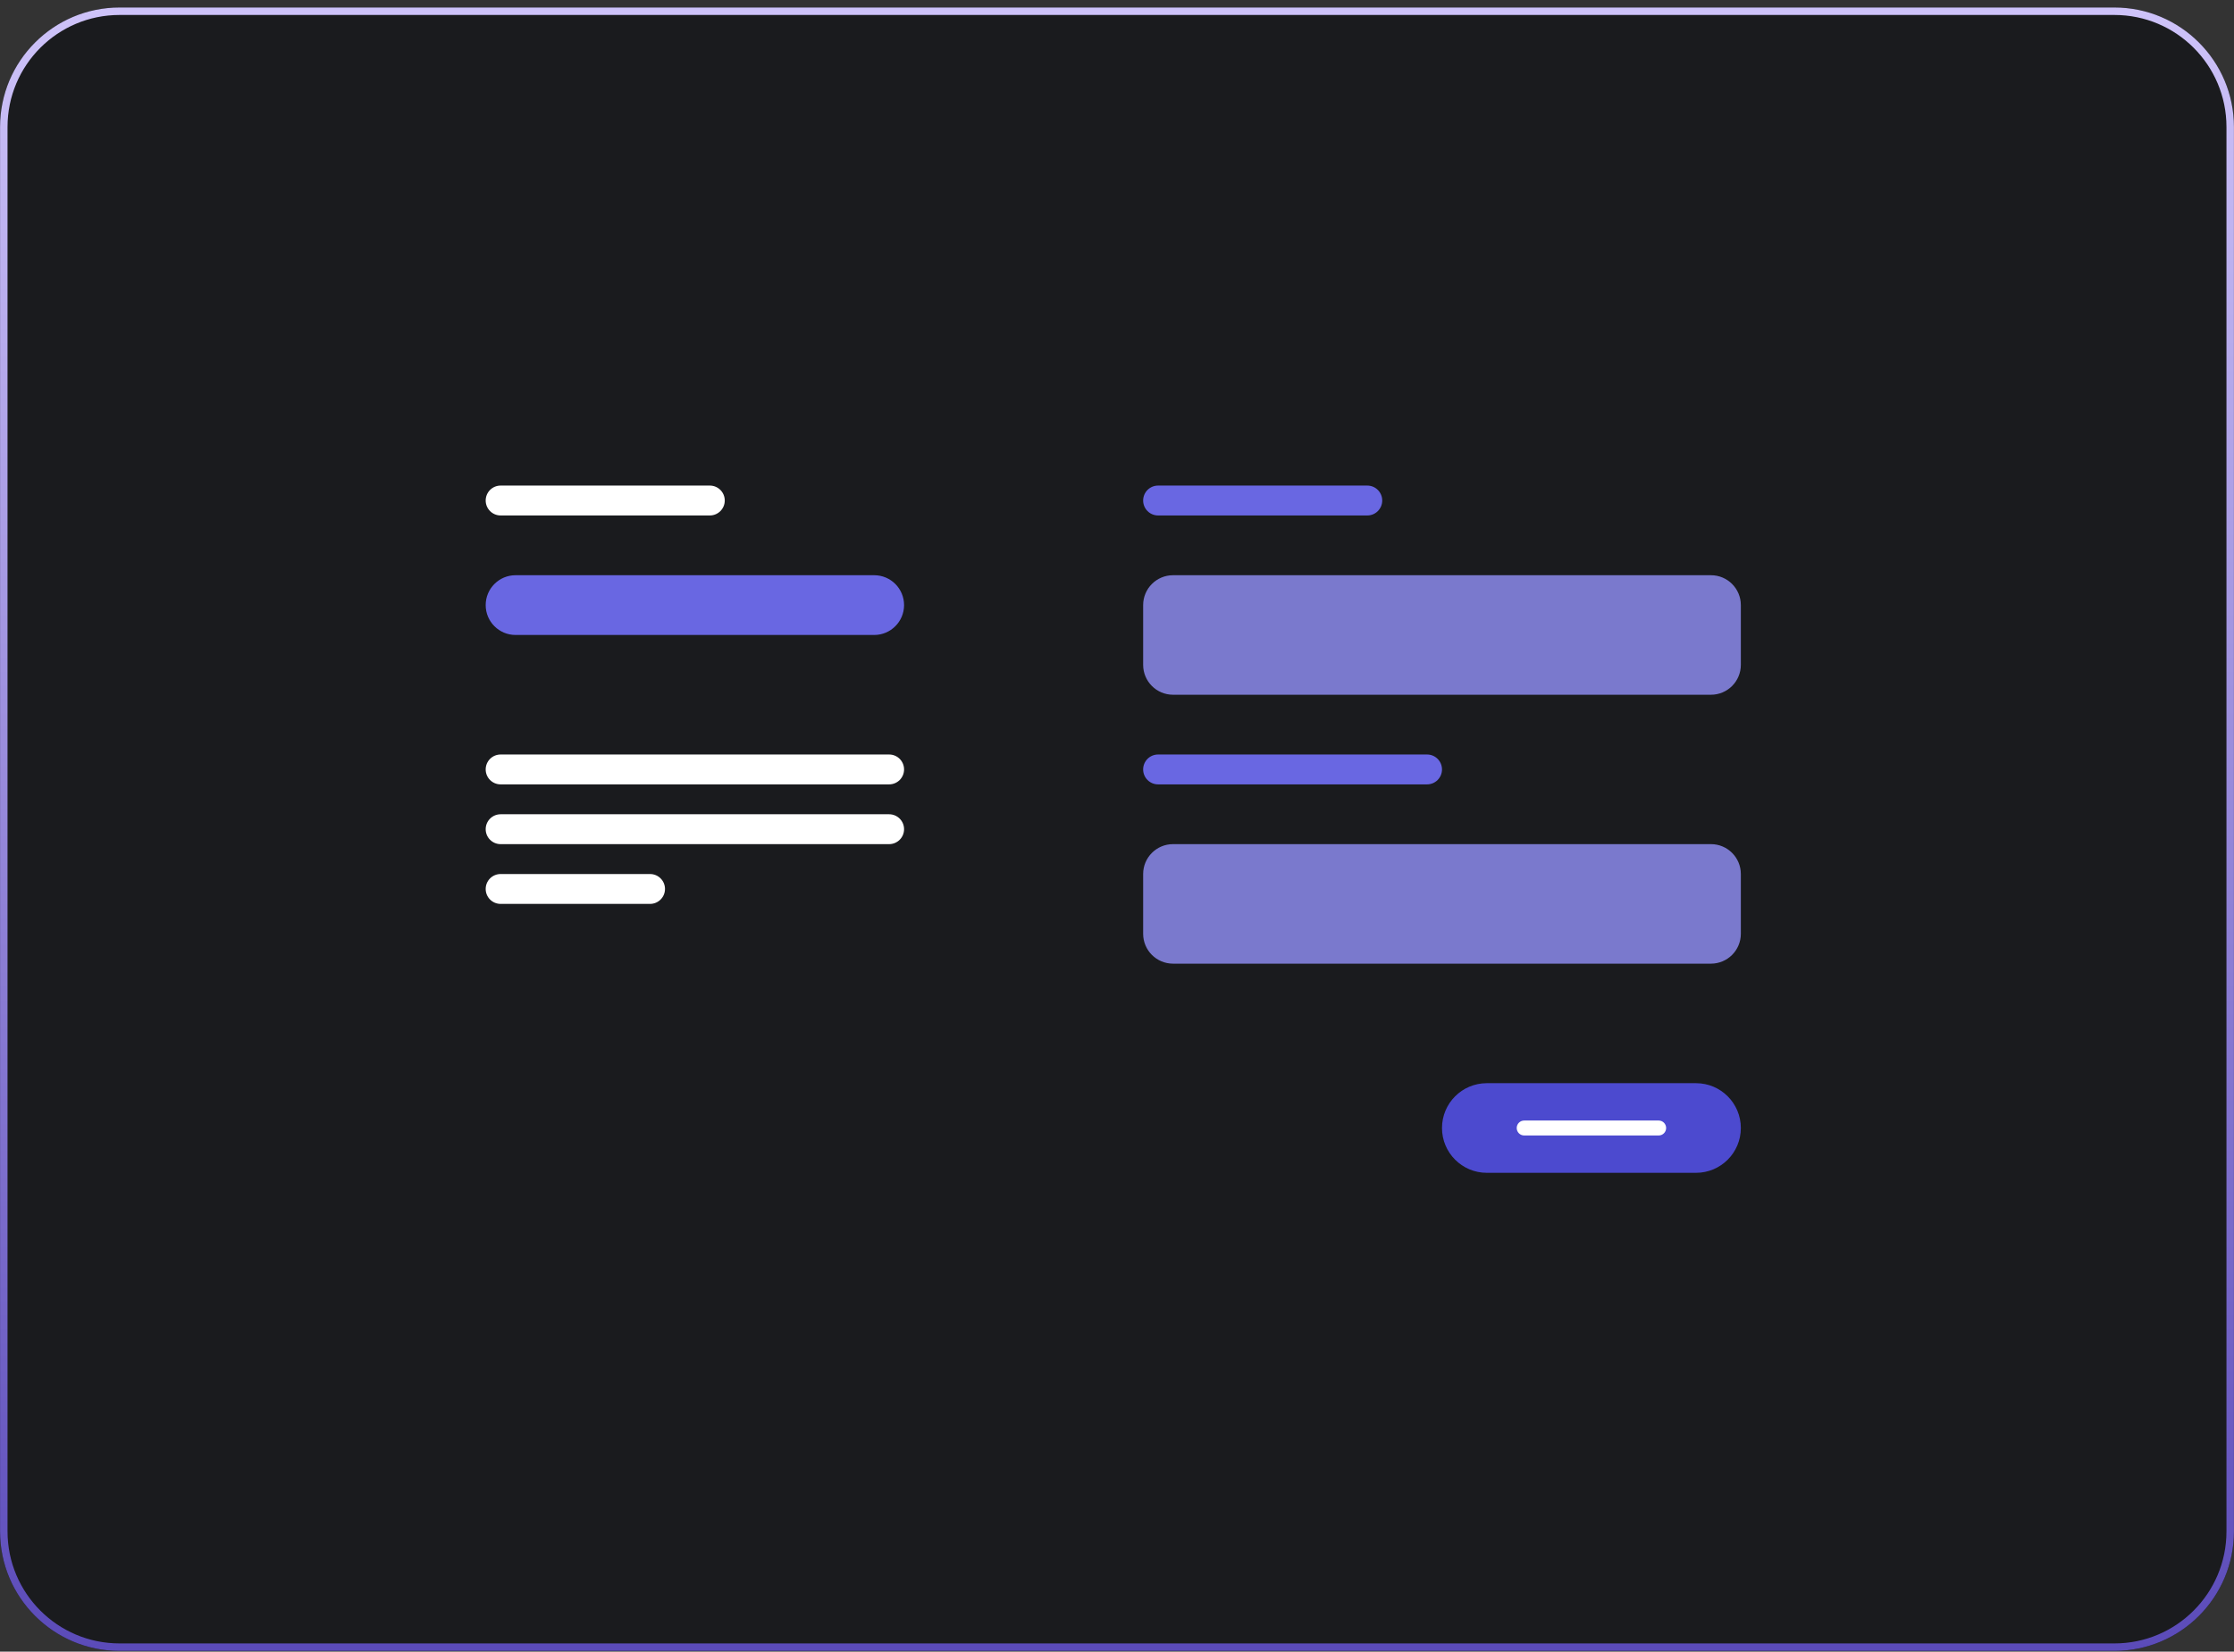 <svg width="284" height="210" viewBox="0 0 284 210" fill="none" xmlns="http://www.w3.org/2000/svg">
<rect x="0" y="0" width="284" height="210" fill="#333333" stroke="none"/>
<path d="M268.797 0.953H15.203C6.811 0.953 0.007 7.757 0.007 16.15V194.71C0.007 203.103 6.811 209.906 15.203 209.906H268.797C277.189 209.906 283.993 203.103 283.993 194.71V16.15C283.993 7.757 277.189 0.953 268.797 0.953Z" fill="#111215"/>
<path d="M268.797 1.428H15.203C7.073 1.428 0.482 8.019 0.482 16.15V194.71C0.482 202.84 7.073 209.431 15.203 209.431H268.797C276.927 209.431 283.518 202.84 283.518 194.71V16.15C283.518 8.019 276.927 1.428 268.797 1.428Z" fill="#1A1B1E"/>
<path fill-rule="evenodd" clip-rule="evenodd" d="M15.203 1.903C7.335 1.903 0.957 8.281 0.957 16.15V194.71C0.957 202.578 7.335 208.956 15.203 208.956H268.797C276.665 208.956 283.043 202.578 283.043 194.71V16.15C283.043 8.281 276.665 1.903 268.797 1.903H15.203ZM0.007 16.15C0.007 7.757 6.811 0.953 15.203 0.953H268.797C277.189 0.953 283.993 7.757 283.993 16.15V194.71C283.993 203.103 277.189 209.906 268.797 209.906H15.203C6.811 209.906 0.007 203.103 0.007 194.71V16.15Z" fill="url(#paint0_linear_157_19)"/>
<path fill-rule="evenodd" clip-rule="evenodd" d="M61.743 63.639C61.743 62.59 62.593 61.739 63.643 61.739H90.237C91.286 61.739 92.136 62.59 92.136 63.639C92.136 64.688 91.286 65.539 90.237 65.539H63.643C62.593 65.539 61.743 64.688 61.743 63.639Z" fill="white"/>
<path fill-rule="evenodd" clip-rule="evenodd" d="M61.743 76.936C61.743 74.838 63.444 73.137 65.542 73.137H111.132C113.23 73.137 114.931 74.838 114.931 76.936C114.931 79.034 113.23 80.735 111.132 80.735H65.542C63.444 80.735 61.743 79.034 61.743 76.936Z" fill="#6967E2"/>
<path fill-rule="evenodd" clip-rule="evenodd" d="M61.743 105.43C61.743 104.381 62.593 103.531 63.643 103.531H113.031C114.081 103.531 114.931 104.381 114.931 105.43C114.931 106.48 114.081 107.33 113.031 107.33H63.643C62.593 107.33 61.743 106.48 61.743 105.43Z" fill="white"/>
<path fill-rule="evenodd" clip-rule="evenodd" d="M61.743 97.832C61.743 96.782 62.593 95.932 63.643 95.932H113.031C114.081 95.932 114.931 96.782 114.931 97.832C114.931 98.881 114.081 99.731 113.031 99.731H63.643C62.593 99.731 61.743 98.881 61.743 97.832Z" fill="white"/>
<path fill-rule="evenodd" clip-rule="evenodd" d="M61.743 113.028C61.743 111.979 62.593 111.129 63.643 111.129H82.638C83.687 111.129 84.538 111.979 84.538 113.028C84.538 114.078 83.687 114.928 82.638 114.928H63.643C62.593 114.928 61.743 114.078 61.743 113.028Z" fill="white"/>
<path fill-rule="evenodd" clip-rule="evenodd" d="M145.324 63.639C145.324 62.59 146.174 61.739 147.224 61.739H173.818C174.867 61.739 175.717 62.59 175.717 63.639C175.717 64.688 174.867 65.539 173.818 65.539H147.224C146.174 65.539 145.324 64.688 145.324 63.639Z" fill="#6967E2"/>
<path fill-rule="evenodd" clip-rule="evenodd" d="M145.324 76.936C145.324 74.838 147.025 73.137 149.123 73.137H217.508C219.606 73.137 221.307 74.838 221.307 76.936V84.534C221.307 86.633 219.606 88.334 217.508 88.334H149.123C147.025 88.334 145.324 86.633 145.324 84.534V76.936Z" fill="#7A79CD"/>
<path fill-rule="evenodd" clip-rule="evenodd" d="M145.324 97.832C145.324 96.782 146.174 95.932 147.224 95.932H181.416C182.466 95.932 183.316 96.782 183.316 97.832C183.316 98.881 182.466 99.731 181.416 99.731H147.224C146.174 99.731 145.324 98.881 145.324 97.832Z" fill="#6967E2"/>
<path fill-rule="evenodd" clip-rule="evenodd" d="M145.324 111.128C145.324 109.03 147.025 107.329 149.123 107.329H217.508C219.606 107.329 221.307 109.03 221.307 111.128V118.727C221.307 120.825 219.606 122.526 217.508 122.526H149.123C147.025 122.526 145.324 120.825 145.324 118.727V111.128Z" fill="#7A79CD"/>
<path fill-rule="evenodd" clip-rule="evenodd" d="M183.316 143.422C183.316 140.274 185.867 137.723 189.014 137.723H215.608C218.756 137.723 221.307 140.274 221.307 143.422C221.307 146.569 218.756 149.12 215.608 149.12H189.014C185.867 149.12 183.316 146.569 183.316 143.422Z" fill="#4C4ACF"/>
<path fill-rule="evenodd" clip-rule="evenodd" d="M192.814 143.422C192.814 142.897 193.239 142.472 193.763 142.472H210.86C211.384 142.472 211.809 142.897 211.809 143.422C211.809 143.946 211.384 144.371 210.86 144.371H193.763C193.239 144.371 192.814 143.946 192.814 143.422Z" fill="white"/>
<defs>
<linearGradient id="paint0_linear_157_19" x1="142" y1="0.953" x2="142" y2="209.906" gradientUnits="userSpaceOnUse">
<stop stop-color="#CEC3F9"/>
<stop offset="1" stop-color="#5B4BB9"/>
</linearGradient>
</defs>
</svg>
